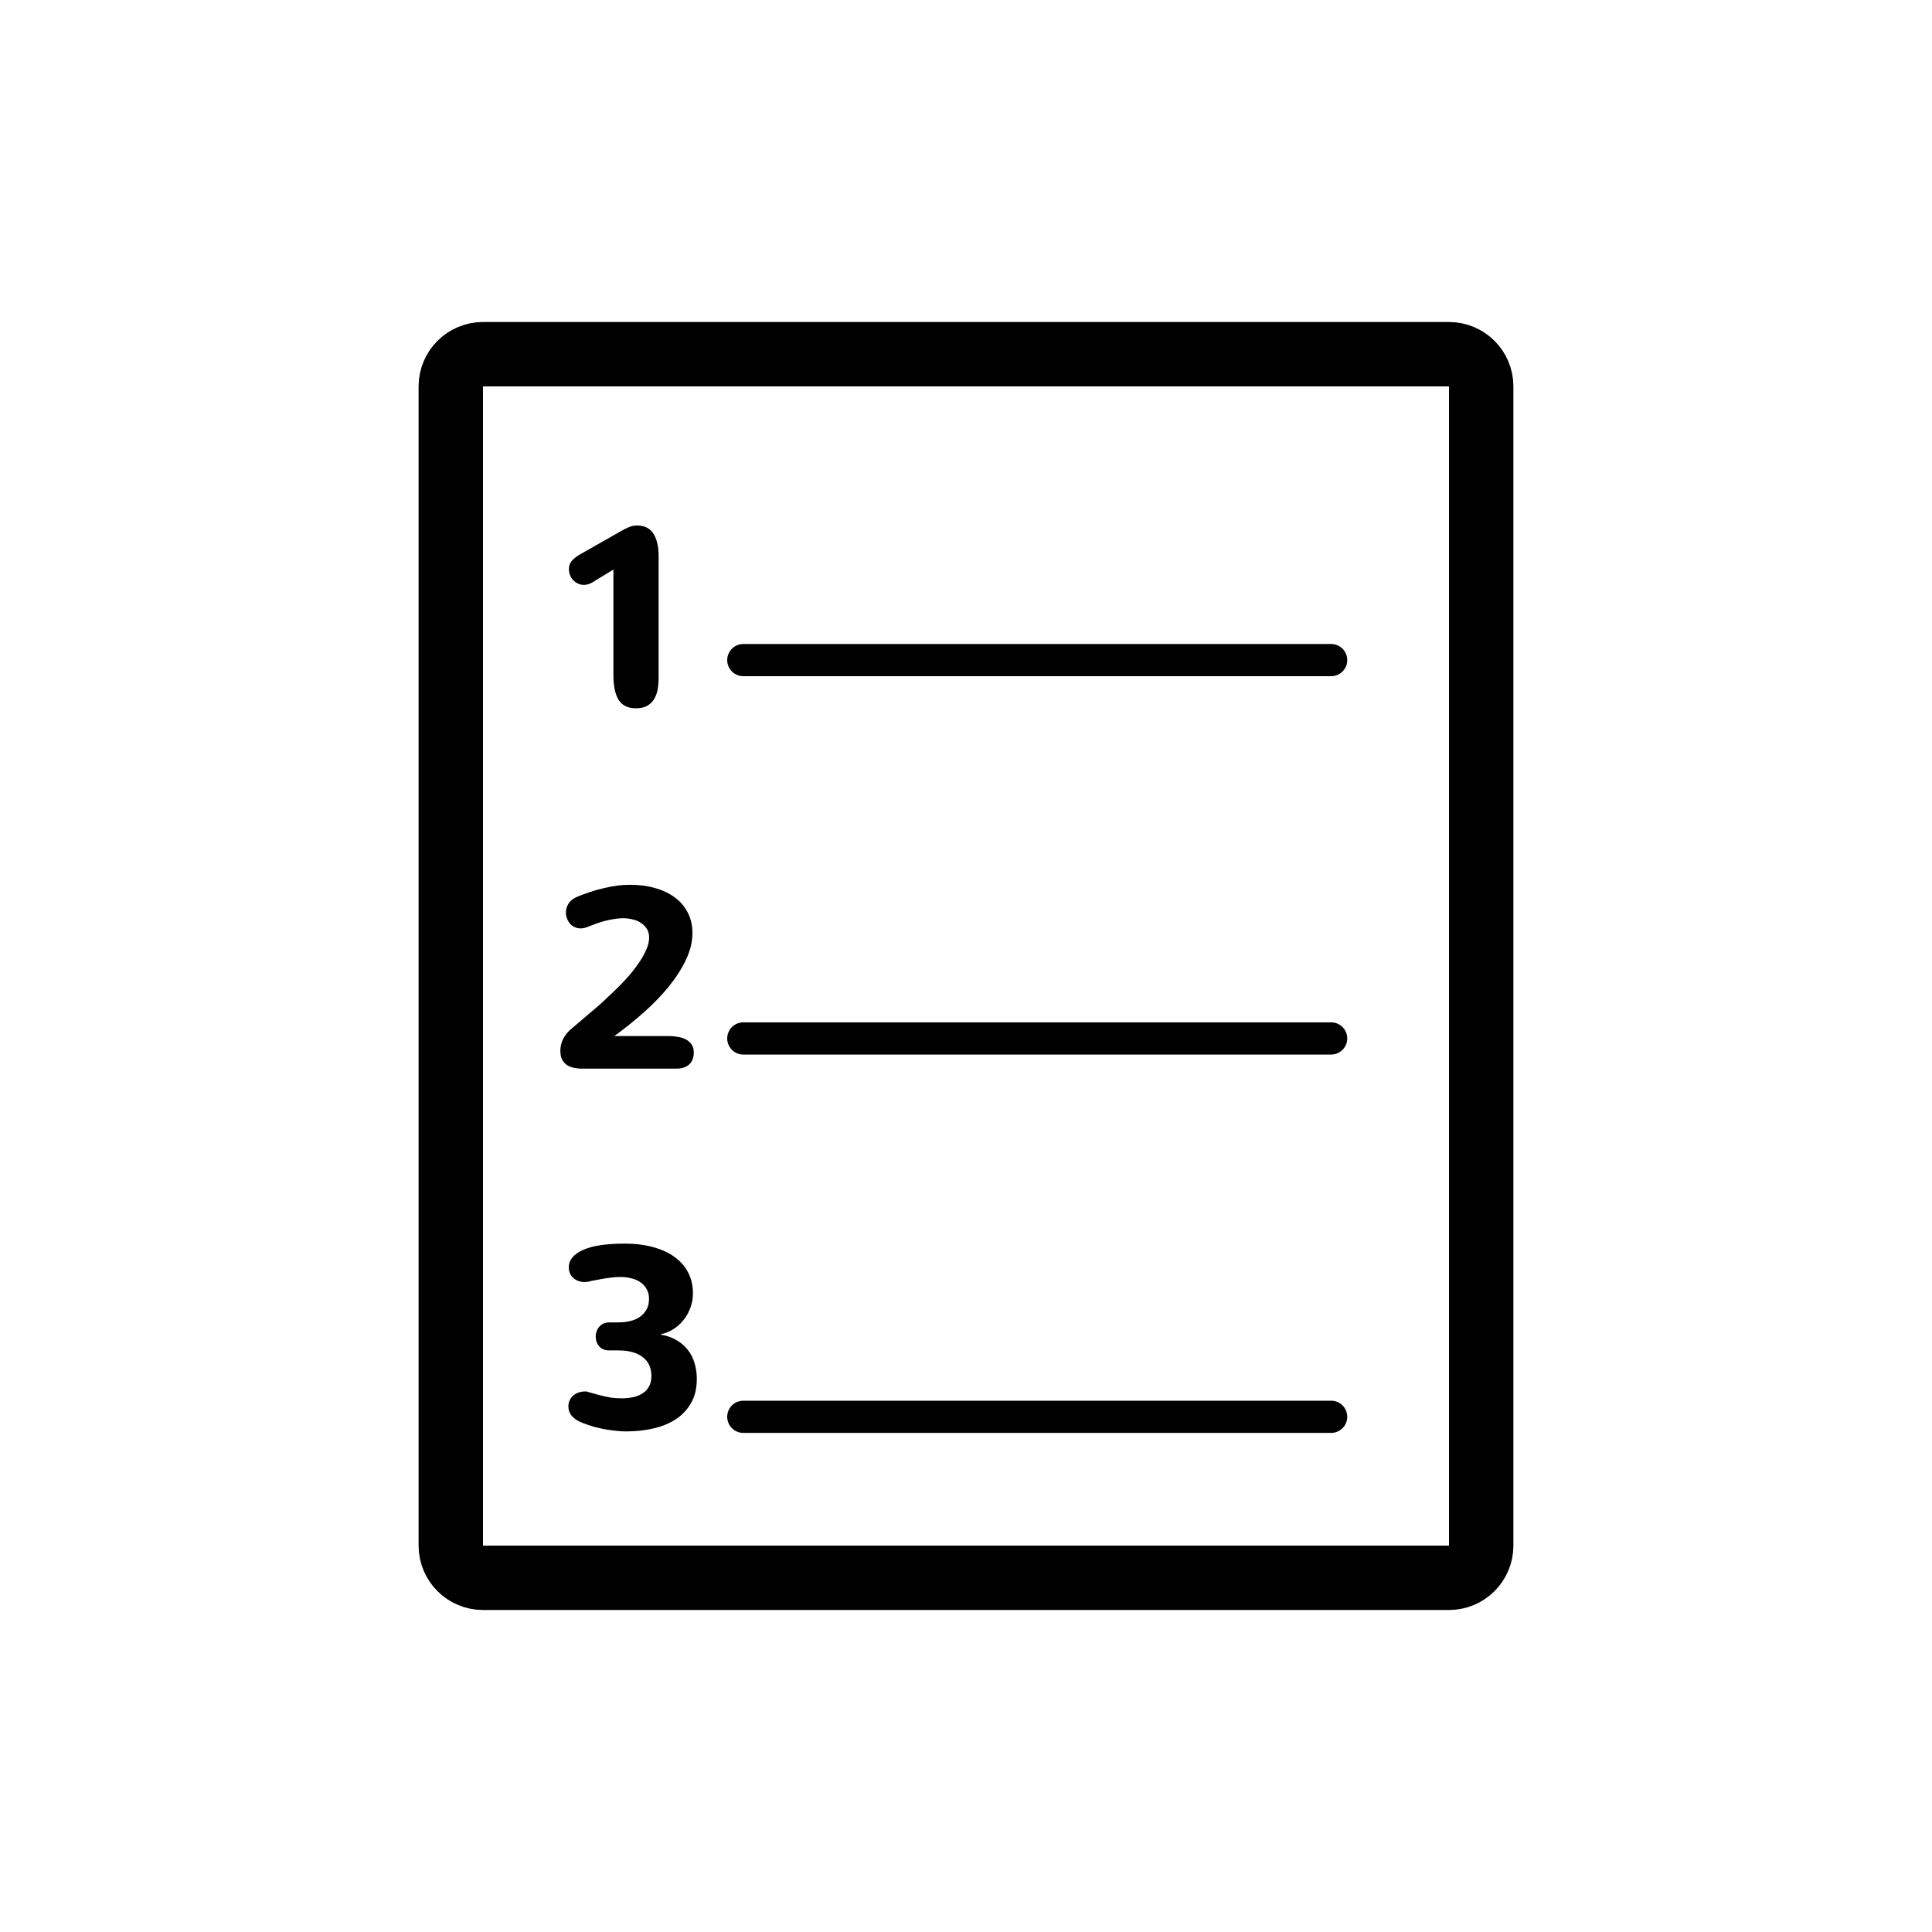 <svg width="30" height="30" viewBox="0 0 30 30" fill="none" xmlns="http://www.w3.org/2000/svg">
<path d="M7.5 5.5H22.5C22.776 5.5 23 5.724 23 6V24C23 24.276 22.776 24.5 22.5 24.5H7.5C7.224 24.5 7 24.276 7 24V6C7 5.724 7.224 5.5 7.5 5.5Z" stroke="black"/>
<path d="M9.189 9.049C9.148 9.071 9.107 9.082 9.068 9.082C9.035 9.082 9.003 9.076 8.975 9.062C8.946 9.048 8.921 9.03 8.9 9.008C8.88 8.986 8.863 8.96 8.852 8.932C8.84 8.902 8.834 8.871 8.834 8.84C8.834 8.793 8.846 8.753 8.871 8.719C8.897 8.685 8.938 8.651 8.992 8.617L9.641 8.248C9.678 8.226 9.718 8.206 9.76 8.188C9.801 8.169 9.845 8.16 9.891 8.16C10.007 8.16 10.091 8.202 10.145 8.285C10.199 8.367 10.227 8.486 10.227 8.641V10.529C10.227 10.593 10.221 10.654 10.211 10.711C10.2 10.767 10.182 10.816 10.154 10.859C10.128 10.902 10.092 10.936 10.047 10.961C10.001 10.986 9.943 10.998 9.873 10.998C9.751 10.998 9.662 10.955 9.607 10.869C9.553 10.783 9.525 10.655 9.525 10.484V8.844L9.189 9.049Z" fill="black"/>
<path d="M9.674 14.258C9.626 14.258 9.577 14.263 9.527 14.272C9.478 14.28 9.429 14.29 9.381 14.303C9.334 14.316 9.288 14.331 9.242 14.348C9.197 14.365 9.154 14.381 9.113 14.397C9.079 14.41 9.048 14.416 9.018 14.416C8.984 14.416 8.952 14.41 8.924 14.397C8.896 14.384 8.872 14.366 8.852 14.344C8.832 14.321 8.816 14.294 8.805 14.264C8.793 14.234 8.787 14.202 8.787 14.168C8.787 14.121 8.801 14.076 8.828 14.031C8.855 13.987 8.901 13.951 8.965 13.924C9.03 13.897 9.097 13.872 9.166 13.85C9.236 13.826 9.307 13.807 9.377 13.791C9.447 13.774 9.516 13.761 9.584 13.752C9.653 13.743 9.719 13.739 9.781 13.739C9.922 13.739 10.051 13.755 10.17 13.789C10.288 13.822 10.391 13.87 10.477 13.934C10.562 13.996 10.63 14.075 10.678 14.168C10.727 14.261 10.752 14.367 10.752 14.489C10.752 14.625 10.718 14.765 10.65 14.906C10.583 15.048 10.492 15.188 10.379 15.326C10.267 15.463 10.138 15.596 9.992 15.725C9.846 15.854 9.695 15.975 9.539 16.088H10.389C10.44 16.088 10.488 16.093 10.533 16.102C10.58 16.11 10.621 16.123 10.656 16.143C10.691 16.162 10.719 16.188 10.74 16.221C10.762 16.252 10.773 16.291 10.773 16.338C10.773 16.423 10.749 16.487 10.701 16.529C10.653 16.573 10.584 16.594 10.494 16.594H9.041C8.994 16.594 8.95 16.589 8.908 16.58C8.867 16.571 8.83 16.556 8.799 16.535C8.769 16.513 8.745 16.485 8.727 16.45C8.71 16.413 8.701 16.369 8.701 16.317C8.701 16.185 8.76 16.069 8.879 15.969L9.164 15.727C9.203 15.693 9.242 15.66 9.279 15.629C9.317 15.597 9.35 15.567 9.377 15.541L9.455 15.467C9.549 15.381 9.634 15.296 9.711 15.213C9.788 15.129 9.854 15.047 9.908 14.969C9.963 14.891 10.005 14.817 10.035 14.748C10.065 14.679 10.08 14.616 10.08 14.559C10.08 14.508 10.069 14.464 10.047 14.428C10.025 14.39 9.995 14.359 9.957 14.334C9.921 14.308 9.878 14.289 9.828 14.278C9.779 14.265 9.727 14.258 9.674 14.258Z" fill="black"/>
<path d="M9.605 20.534C9.672 20.534 9.734 20.526 9.791 20.512C9.848 20.498 9.898 20.476 9.939 20.446C9.982 20.415 10.016 20.376 10.041 20.331C10.066 20.284 10.078 20.229 10.078 20.166C10.078 20.11 10.066 20.062 10.043 20.02C10.02 19.977 9.988 19.941 9.947 19.913C9.907 19.884 9.859 19.863 9.805 19.85C9.751 19.836 9.695 19.829 9.635 19.829C9.584 19.829 9.531 19.832 9.475 19.84C9.419 19.847 9.365 19.855 9.312 19.866L9.199 19.887C9.169 19.894 9.146 19.899 9.129 19.903C9.113 19.905 9.097 19.907 9.08 19.907C9.007 19.907 8.947 19.885 8.9 19.842C8.855 19.799 8.832 19.745 8.832 19.678C8.832 19.568 8.903 19.479 9.045 19.413C9.187 19.345 9.405 19.311 9.699 19.311C9.868 19.311 10.019 19.33 10.15 19.368C10.282 19.404 10.393 19.456 10.482 19.524C10.574 19.592 10.643 19.673 10.69 19.768C10.736 19.863 10.76 19.968 10.76 20.082C10.76 20.163 10.746 20.239 10.719 20.311C10.693 20.381 10.657 20.445 10.611 20.5C10.567 20.556 10.514 20.603 10.453 20.641C10.393 20.679 10.329 20.704 10.262 20.717V20.725C10.352 20.739 10.431 20.767 10.5 20.807C10.57 20.846 10.629 20.896 10.676 20.956C10.724 21.014 10.76 21.082 10.783 21.161C10.808 21.239 10.82 21.323 10.82 21.413C10.82 21.555 10.792 21.677 10.734 21.78C10.677 21.883 10.599 21.967 10.5 22.034C10.401 22.1 10.284 22.149 10.15 22.18C10.018 22.211 9.874 22.227 9.721 22.227C9.671 22.227 9.619 22.224 9.564 22.217C9.51 22.212 9.453 22.204 9.395 22.194C9.337 22.183 9.28 22.17 9.223 22.155C9.165 22.138 9.111 22.12 9.059 22.1C8.987 22.074 8.93 22.04 8.889 21.997C8.847 21.954 8.826 21.901 8.826 21.838C8.826 21.807 8.832 21.777 8.844 21.748C8.857 21.72 8.874 21.695 8.896 21.674C8.919 21.654 8.946 21.637 8.979 21.625C9.011 21.613 9.047 21.606 9.086 21.606H9.104C9.132 21.614 9.166 21.623 9.205 21.635C9.245 21.647 9.289 21.659 9.336 21.67C9.384 21.682 9.434 21.693 9.486 21.702C9.54 21.709 9.593 21.713 9.646 21.713C9.713 21.713 9.774 21.707 9.83 21.696C9.887 21.683 9.937 21.663 9.979 21.635C10.021 21.608 10.055 21.572 10.078 21.528C10.103 21.484 10.115 21.43 10.115 21.366C10.115 21.239 10.07 21.142 9.98 21.073C9.891 21.004 9.764 20.969 9.6 20.969H9.461C9.393 20.969 9.341 20.948 9.305 20.907C9.268 20.864 9.25 20.813 9.25 20.754C9.25 20.727 9.255 20.7 9.264 20.674C9.273 20.647 9.286 20.623 9.303 20.604C9.321 20.583 9.343 20.566 9.369 20.553C9.395 20.54 9.426 20.534 9.461 20.534H9.605Z" fill="black"/>
<path d="M11.542 10.25H20.67" stroke="black" stroke-width="0.5" stroke-linecap="round"/>
<path d="M11.542 22H20.67" stroke="black" stroke-width="0.5" stroke-linecap="round"/>
<path d="M11.542 16.125H20.67" stroke="black" stroke-width="0.5" stroke-linecap="round"/>
</svg>
